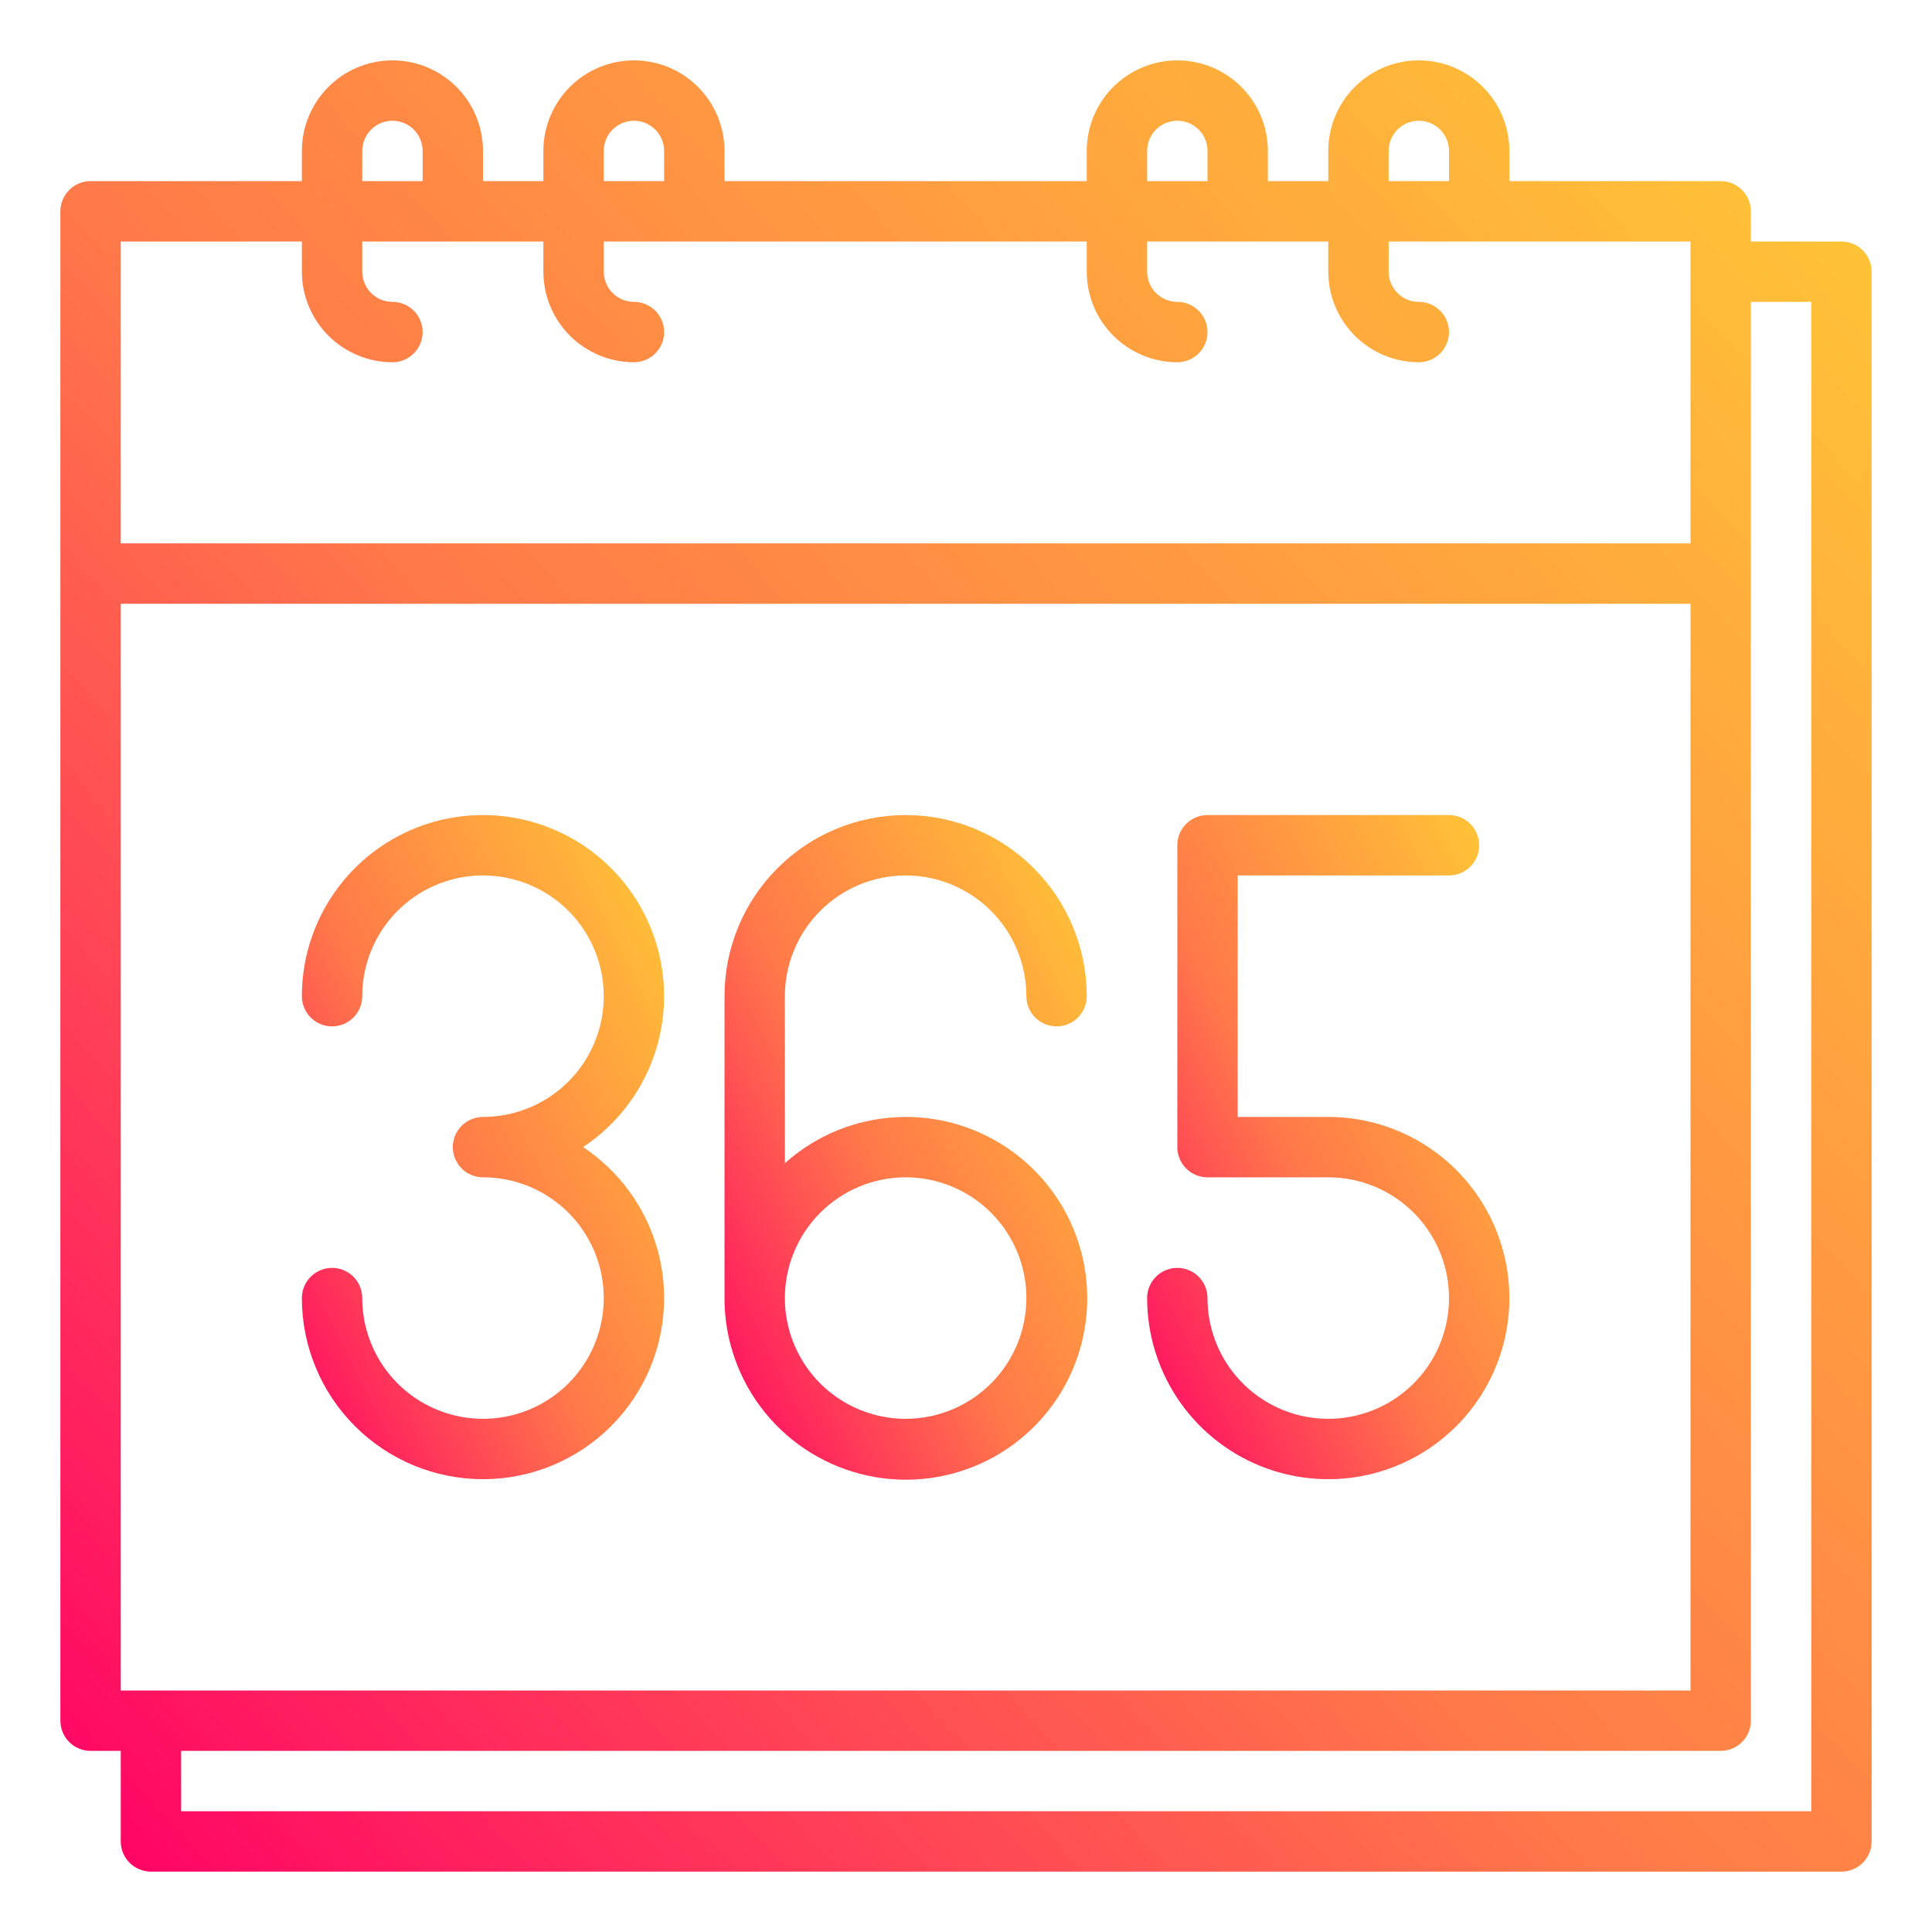 <svg width="120" height="120" viewBox="0 0 120 120" fill="none" xmlns="http://www.w3.org/2000/svg">
<path d="M114.375 15H108.75V13.125C108.75 12.628 108.552 12.151 108.201 11.799C107.849 11.447 107.372 11.25 106.875 11.25H93.75V9.375C93.75 7.883 93.157 6.452 92.103 5.398C91.048 4.343 89.617 3.75 88.125 3.75C86.633 3.75 85.202 4.343 84.147 5.398C83.093 6.452 82.5 7.883 82.5 9.375V11.25H78.75V9.375C78.75 7.883 78.157 6.452 77.103 5.398C76.048 4.343 74.617 3.75 73.125 3.75C71.633 3.75 70.202 4.343 69.147 5.398C68.093 6.452 67.5 7.883 67.5 9.375V11.25H45V9.375C45 7.883 44.407 6.452 43.352 5.398C42.298 4.343 40.867 3.75 39.375 3.75C37.883 3.75 36.452 4.343 35.398 5.398C34.343 6.452 33.75 7.883 33.75 9.375V11.25H30V9.375C30 7.883 29.407 6.452 28.352 5.398C27.298 4.343 25.867 3.75 24.375 3.75C22.883 3.75 21.452 4.343 20.398 5.398C19.343 6.452 18.75 7.883 18.75 9.375V11.25H5.625C5.128 11.25 4.651 11.447 4.299 11.799C3.948 12.151 3.75 12.628 3.75 13.125V106.875C3.75 107.372 3.948 107.849 4.299 108.201C4.651 108.552 5.128 108.75 5.625 108.75H7.5V114.375C7.5 114.872 7.698 115.349 8.049 115.701C8.401 116.052 8.878 116.25 9.375 116.25H114.375C114.872 116.25 115.349 116.052 115.701 115.701C116.052 115.349 116.25 114.872 116.25 114.375V16.875C116.25 16.378 116.052 15.901 115.701 15.549C115.349 15.197 114.872 15 114.375 15ZM7.5 105V37.5H105V105H7.5ZM86.25 9.375C86.25 8.878 86.448 8.401 86.799 8.049C87.151 7.698 87.628 7.5 88.125 7.5C88.622 7.5 89.099 7.698 89.451 8.049C89.802 8.401 90 8.878 90 9.375V11.25H86.25V9.375ZM71.25 9.375C71.25 8.878 71.448 8.401 71.799 8.049C72.151 7.698 72.628 7.5 73.125 7.5C73.622 7.5 74.099 7.698 74.451 8.049C74.802 8.401 75 8.878 75 9.375V11.25H71.25V9.375ZM37.5 9.375C37.5 8.878 37.697 8.401 38.049 8.049C38.401 7.698 38.878 7.5 39.375 7.5C39.872 7.5 40.349 7.698 40.701 8.049C41.053 8.401 41.25 8.878 41.25 9.375V11.25H37.5V9.375ZM22.5 9.375C22.5 8.878 22.698 8.401 23.049 8.049C23.401 7.698 23.878 7.5 24.375 7.5C24.872 7.5 25.349 7.698 25.701 8.049C26.052 8.401 26.25 8.878 26.25 9.375V11.25H22.5V9.375ZM18.75 15V16.875C18.752 18.366 19.345 19.796 20.399 20.851C21.454 21.905 22.884 22.498 24.375 22.5C24.872 22.5 25.349 22.302 25.701 21.951C26.052 21.599 26.25 21.122 26.25 20.625C26.25 20.128 26.052 19.651 25.701 19.299C25.349 18.948 24.872 18.75 24.375 18.75C23.878 18.749 23.401 18.552 23.05 18.2C22.698 17.849 22.501 17.372 22.5 16.875V15H33.75V16.875C33.752 18.366 34.345 19.796 35.399 20.851C36.454 21.905 37.884 22.498 39.375 22.5C39.872 22.5 40.349 22.302 40.701 21.951C41.053 21.599 41.25 21.122 41.25 20.625C41.25 20.128 41.053 19.651 40.701 19.299C40.349 18.948 39.872 18.75 39.375 18.75C38.878 18.749 38.401 18.552 38.05 18.2C37.698 17.849 37.501 17.372 37.5 16.875V15H67.5V16.875C67.502 18.366 68.095 19.796 69.149 20.851C70.204 21.905 71.634 22.498 73.125 22.5C73.622 22.5 74.099 22.302 74.451 21.951C74.802 21.599 75 21.122 75 20.625C75 20.128 74.802 19.651 74.451 19.299C74.099 18.948 73.622 18.75 73.125 18.75C72.628 18.749 72.151 18.552 71.8 18.2C71.448 17.849 71.251 17.372 71.25 16.875V15H82.5V16.875C82.502 18.366 83.095 19.796 84.149 20.851C85.204 21.905 86.634 22.498 88.125 22.5C88.622 22.5 89.099 22.302 89.451 21.951C89.802 21.599 90 21.122 90 20.625C90 20.128 89.802 19.651 89.451 19.299C89.099 18.948 88.622 18.75 88.125 18.75C87.628 18.749 87.151 18.552 86.8 18.2C86.448 17.849 86.251 17.372 86.25 16.875V15H105V33.75H7.5V15H18.75ZM112.5 112.5H11.25V108.75H106.875C107.372 108.75 107.849 108.552 108.201 108.201C108.552 107.849 108.75 107.372 108.75 106.875V18.75H112.5V112.5Z" fill="url(#paint0_linear)"/>
<path d="M41.25 80.625C41.249 78.768 40.789 76.94 39.91 75.304C39.031 73.668 37.761 72.275 36.213 71.25C37.834 70.175 39.149 68.699 40.029 66.964C40.91 65.23 41.325 63.296 41.235 61.353C41.145 59.41 40.553 57.523 39.516 55.878C38.479 54.232 37.033 52.883 35.319 51.963C33.605 51.043 31.682 50.583 29.738 50.628C27.793 50.673 25.893 51.222 24.224 52.22C22.555 53.219 21.173 54.633 20.213 56.326C19.254 58.018 18.75 59.93 18.75 61.875C18.75 62.372 18.948 62.849 19.299 63.201C19.651 63.553 20.128 63.75 20.625 63.75C21.122 63.75 21.599 63.553 21.951 63.201C22.302 62.849 22.5 62.372 22.5 61.875C22.5 60.392 22.94 58.942 23.764 57.708C24.588 56.475 25.759 55.514 27.13 54.946C28.5 54.378 30.008 54.23 31.463 54.519C32.918 54.809 34.254 55.523 35.303 56.572C36.352 57.621 37.066 58.957 37.356 60.412C37.645 61.867 37.497 63.375 36.929 64.745C36.361 66.116 35.4 67.287 34.167 68.111C32.933 68.935 31.483 69.375 30 69.375C29.503 69.375 29.026 69.573 28.674 69.924C28.323 70.276 28.125 70.753 28.125 71.25C28.125 71.747 28.323 72.224 28.674 72.576C29.026 72.927 29.503 73.125 30 73.125C31.483 73.125 32.933 73.565 34.167 74.389C35.4 75.213 36.361 76.384 36.929 77.755C37.497 79.125 37.645 80.633 37.356 82.088C37.066 83.543 36.352 84.879 35.303 85.928C34.254 86.977 32.918 87.692 31.463 87.981C30.008 88.27 28.5 88.122 27.13 87.554C25.759 86.987 24.588 86.025 23.764 84.792C22.94 83.558 22.5 82.108 22.5 80.625C22.5 80.128 22.302 79.651 21.951 79.299C21.599 78.948 21.122 78.75 20.625 78.75C20.128 78.75 19.651 78.948 19.299 79.299C18.948 79.651 18.75 80.128 18.75 80.625C18.75 83.609 19.935 86.47 22.045 88.58C24.155 90.69 27.016 91.875 30 91.875C32.984 91.875 35.845 90.69 37.955 88.58C40.065 86.47 41.25 83.609 41.25 80.625Z" fill="url(#paint1_linear)"/>
<path d="M82.5 69.375H76.875V54.375H90C90.497 54.375 90.974 54.178 91.326 53.826C91.677 53.474 91.875 52.997 91.875 52.5C91.875 52.003 91.677 51.526 91.326 51.174C90.974 50.822 90.497 50.625 90 50.625H75C74.503 50.625 74.026 50.822 73.674 51.174C73.323 51.526 73.125 52.003 73.125 52.5V71.25C73.125 71.747 73.323 72.224 73.674 72.576C74.026 72.927 74.503 73.125 75 73.125H82.5C83.983 73.125 85.433 73.565 86.667 74.389C87.9 75.213 88.861 76.384 89.429 77.755C89.997 79.125 90.145 80.633 89.856 82.088C89.567 83.543 88.852 84.879 87.803 85.928C86.754 86.977 85.418 87.692 83.963 87.981C82.508 88.27 81 88.122 79.63 87.554C78.259 86.986 77.088 86.025 76.264 84.792C75.44 83.558 75 82.108 75 80.625C75 80.128 74.802 79.651 74.451 79.299C74.099 78.948 73.622 78.75 73.125 78.75C72.628 78.75 72.151 78.948 71.799 79.299C71.448 79.651 71.25 80.128 71.25 80.625C71.25 82.85 71.91 85.025 73.146 86.875C74.382 88.725 76.139 90.167 78.195 91.019C80.251 91.87 82.513 92.093 84.695 91.659C86.877 91.225 88.882 90.153 90.455 88.58C92.028 87.007 93.1 85.002 93.534 82.82C93.968 80.638 93.745 78.376 92.894 76.32C92.042 74.264 90.6 72.507 88.75 71.271C86.9 70.035 84.725 69.375 82.5 69.375Z" fill="url(#paint2_linear)"/>
<path d="M56.25 54.375C58.238 54.377 60.145 55.168 61.551 56.574C62.957 57.98 63.748 59.887 63.75 61.875C63.75 62.372 63.947 62.849 64.299 63.201C64.651 63.553 65.128 63.75 65.625 63.75C66.122 63.75 66.599 63.553 66.951 63.201C67.302 62.849 67.5 62.372 67.5 61.875C67.5 58.891 66.315 56.03 64.205 53.92C62.095 51.81 59.234 50.625 56.25 50.625C53.266 50.625 50.405 51.81 48.295 53.92C46.185 56.03 45 58.891 45 61.875V80.625C44.996 83.206 45.879 85.709 47.499 87.717C49.12 89.725 51.381 91.116 53.905 91.657C56.428 92.198 59.06 91.856 61.362 90.689C63.663 89.522 65.494 87.6 66.549 85.245C67.603 82.889 67.817 80.243 67.155 77.749C66.492 75.255 64.994 73.064 62.91 71.542C60.826 70.021 58.282 69.26 55.705 69.389C53.127 69.518 50.672 70.527 48.75 72.249V61.875C48.752 59.887 49.543 57.98 50.949 56.574C52.355 55.168 54.262 54.377 56.25 54.375ZM56.25 73.125C57.733 73.125 59.183 73.565 60.417 74.389C61.65 75.213 62.611 76.384 63.179 77.755C63.747 79.125 63.895 80.633 63.606 82.088C63.316 83.543 62.602 84.879 61.553 85.928C60.504 86.977 59.168 87.692 57.713 87.981C56.258 88.27 54.75 88.122 53.38 87.554C52.009 86.986 50.838 86.025 50.014 84.792C49.19 83.558 48.75 82.108 48.75 80.625C48.752 78.637 49.543 76.73 50.949 75.324C52.355 73.918 54.262 73.127 56.25 73.125Z" fill="url(#paint3_linear)"/>
<defs>
<linearGradient id="paint0_linear" x1="116.707" y1="3.459" x2="-0.38" y2="111.054" gradientUnits="userSpaceOnUse">
<stop stop-color="#FFCB35"/>
<stop offset="0" stop-color="#FFCB35"/>
<stop offset="0.557" stop-color="#FF7949"/>
<stop offset="1" stop-color="#FF0066"/>
</linearGradient>
<linearGradient id="paint1_linear" x1="41.341" y1="50.519" x2="6.822" y2="67.821" gradientUnits="userSpaceOnUse">
<stop stop-color="#FFCB35"/>
<stop offset="0" stop-color="#FFCB35"/>
<stop offset="0.557" stop-color="#FF7949"/>
<stop offset="1" stop-color="#FF0066"/>
</linearGradient>
<linearGradient id="paint2_linear" x1="93.841" y1="50.519" x2="59.322" y2="67.821" gradientUnits="userSpaceOnUse">
<stop stop-color="#FFCB35"/>
<stop offset="0" stop-color="#FFCB35"/>
<stop offset="0.557" stop-color="#FF7949"/>
<stop offset="1" stop-color="#FF0066"/>
</linearGradient>
<linearGradient id="paint3_linear" x1="67.624" y1="50.518" x2="33.064" y2="67.852" gradientUnits="userSpaceOnUse">
<stop stop-color="#FFCB35"/>
<stop offset="0" stop-color="#FFCB35"/>
<stop offset="0.557" stop-color="#FF7949"/>
<stop offset="1" stop-color="#FF0066"/>
</linearGradient>
</defs>
</svg>
